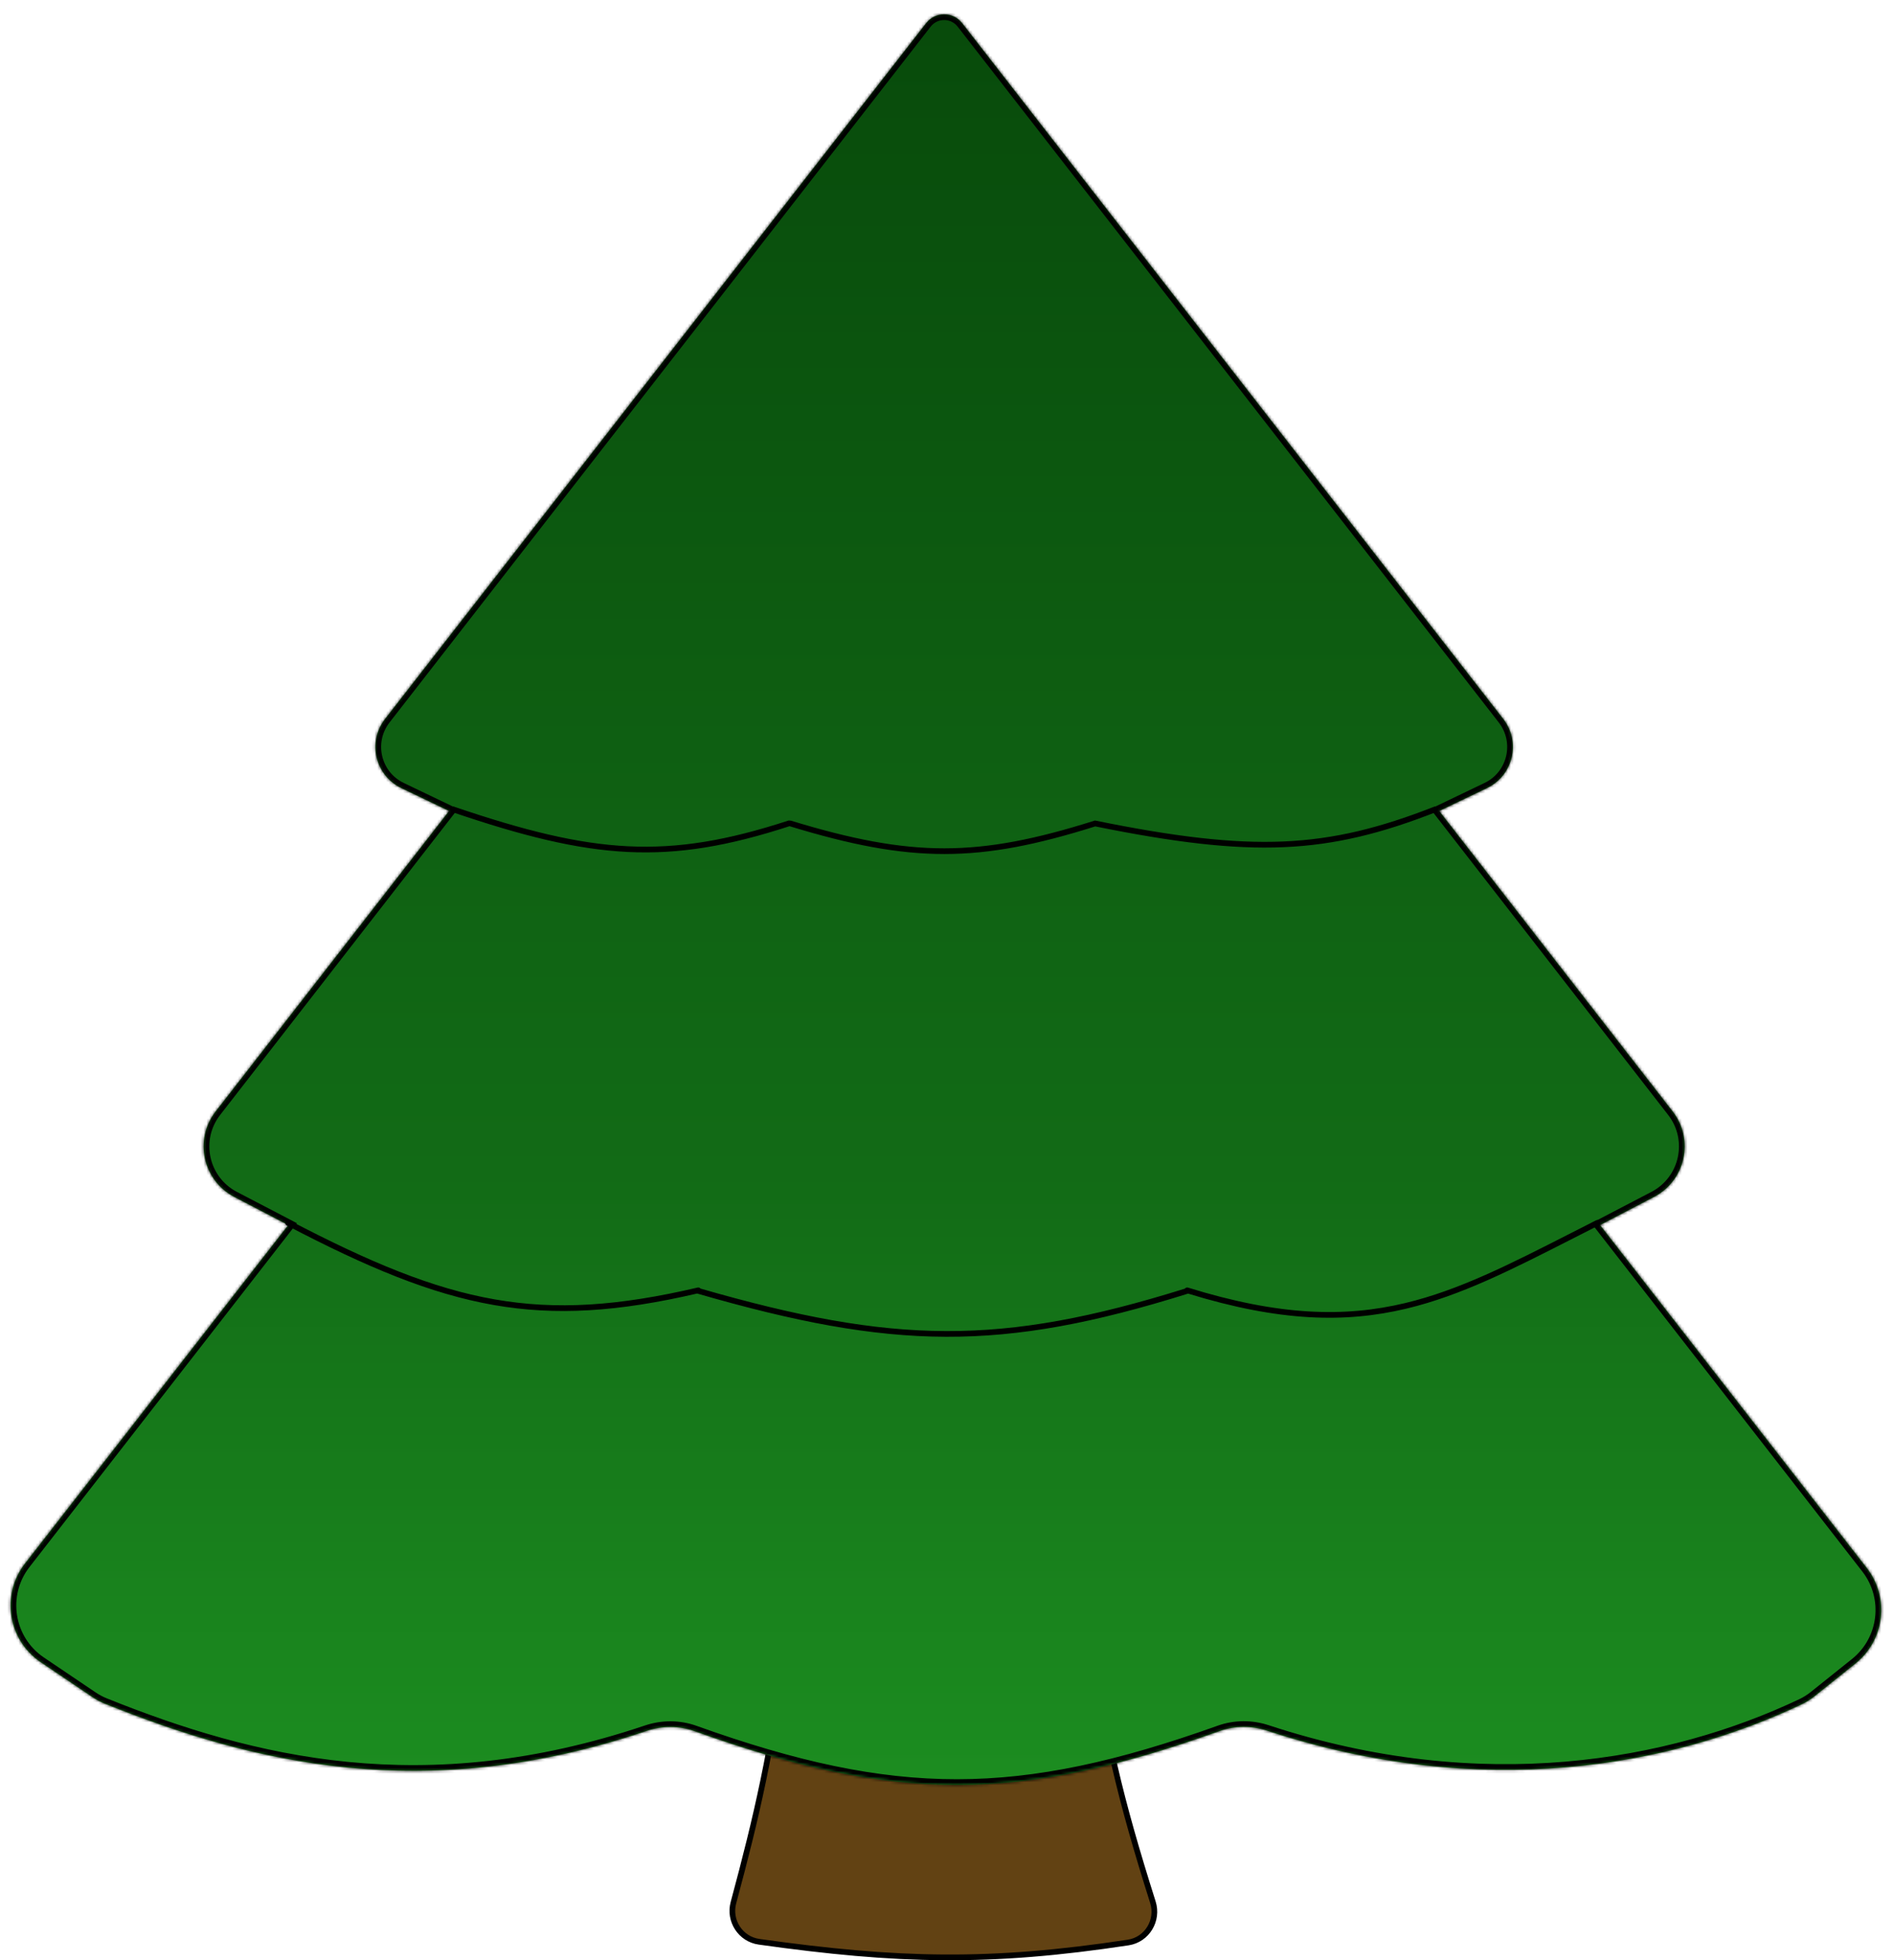 <svg width="665" height="688" viewBox="0 0 665 688" fill="none" xmlns="http://www.w3.org/2000/svg">
<path d="M276.141 575.666C276.874 570.151 281.557 566 287.106 566H372.712C378.331 566 383.046 570.246 383.737 575.845C387.677 607.761 393.293 631.306 404.784 667.575C406.816 673.988 402.731 680.733 396.117 681.738C347.495 689.127 315.239 688.336 266.503 681.475C259.998 680.559 255.801 674.101 257.518 667.736C265.772 637.132 270.96 614.65 276.141 575.666Z" fill="#624213" stroke="black" stroke-width="2"/>
<mask id="path-2-inside-1_37_107" fill="white">
<path fill-rule="evenodd" clip-rule="evenodd" d="M325.186 8.116C328.389 3.999 334.612 3.999 337.814 8.116L527.812 252.333C534.078 260.388 531.304 272.171 522.102 276.584L505.327 284.63L587.288 390.072C594.947 399.926 591.809 414.312 580.741 420.081L561.8 429.954L655.458 550.312C663.521 560.674 661.762 575.591 651.51 583.792L637.074 595.341C635.695 596.444 634.212 597.39 632.617 598.146C586.702 619.903 520.447 632.258 444.853 607.387C439.438 605.606 433.561 605.619 428.192 607.538C357.868 632.669 314.201 632.78 243.891 607.579C238.473 605.637 232.534 605.634 227.078 607.468C148.939 633.744 88.598 618.721 36.812 597.934C35.27 597.315 33.806 596.532 32.429 595.603L14.291 583.365C2.773 575.594 0.24 559.696 8.773 548.731L101.2 429.954L82.259 420.081C71.191 414.312 68.053 399.926 75.713 390.072L157.673 284.63L140.898 276.584C131.697 272.171 128.923 260.388 135.189 252.333L325.186 8.116Z"/>
</mask>
<path fill-rule="evenodd" clip-rule="evenodd" d="M325.186 8.116C328.389 3.999 334.612 3.999 337.814 8.116L527.812 252.333C534.078 260.388 531.304 272.171 522.102 276.584L505.327 284.63L587.288 390.072C594.947 399.926 591.809 414.312 580.741 420.081L561.8 429.954L655.458 550.312C663.521 560.674 661.762 575.591 651.51 583.792L637.074 595.341C635.695 596.444 634.212 597.39 632.617 598.146C586.702 619.903 520.447 632.258 444.853 607.387C439.438 605.606 433.561 605.619 428.192 607.538C357.868 632.669 314.201 632.78 243.891 607.579C238.473 605.637 232.534 605.634 227.078 607.468C148.939 633.744 88.598 618.721 36.812 597.934C35.27 597.315 33.806 596.532 32.429 595.603L14.291 583.365C2.773 575.594 0.24 559.696 8.773 548.731L101.2 429.954L82.259 420.081C71.191 414.312 68.053 399.926 75.713 390.072L157.673 284.63L140.898 276.584C131.697 272.171 128.923 260.388 135.189 252.333L325.186 8.116Z" fill="url(#paint0_linear_37_107)"/>
<path d="M337.814 8.116L336.236 9.344V9.344L337.814 8.116ZM325.186 8.116L323.608 6.888V6.888L325.186 8.116ZM527.812 252.333L529.39 251.105L527.812 252.333ZM522.102 276.584L522.967 278.387H522.967L522.102 276.584ZM505.327 284.63L504.462 282.826L502.226 283.899L503.748 285.857L505.327 284.63ZM587.288 390.072L588.867 388.845H588.867L587.288 390.072ZM580.741 420.081L579.817 418.308L580.741 420.081ZM561.8 429.954L560.876 428.181L558.749 429.29L560.222 431.183L561.8 429.954ZM655.458 550.312L653.88 551.541L655.458 550.312ZM651.51 583.792L652.759 585.354L651.51 583.792ZM637.074 595.341L638.323 596.903L637.074 595.341ZM632.617 598.146L631.761 596.339H631.761L632.617 598.146ZM444.853 607.387L444.228 609.287H444.228L444.853 607.387ZM428.192 607.538L427.519 605.654L428.192 607.538ZM243.891 607.579L243.216 609.462H243.216L243.891 607.579ZM227.078 607.468L227.715 609.364L227.078 607.468ZM36.812 597.934L36.067 599.79L36.067 599.79L36.812 597.934ZM32.429 595.603L33.548 593.945L32.429 595.603ZM14.291 583.365L15.409 581.707L15.409 581.707L14.291 583.365ZM8.773 548.731L10.352 549.959H10.352L8.773 548.731ZM101.2 429.954L102.779 431.183L104.252 429.29L102.125 428.181L101.2 429.954ZM82.259 420.081L83.184 418.308L82.259 420.081ZM75.713 390.072L77.292 391.299L75.713 390.072ZM157.673 284.63L159.252 285.857L160.774 283.899L158.538 282.826L157.673 284.63ZM140.898 276.584L140.033 278.387L140.898 276.584ZM135.189 252.333L133.61 251.105L135.189 252.333ZM339.393 6.888C335.389 1.742 327.611 1.742 323.608 6.888L326.765 9.344C329.167 6.256 333.834 6.256 336.236 9.344L339.393 6.888ZM529.39 251.105L339.393 6.888L336.236 9.344L526.233 253.561L529.39 251.105ZM522.967 278.387C533.319 273.423 536.44 260.166 529.39 251.105L526.233 253.561C531.716 260.609 529.289 270.919 521.237 274.781L522.967 278.387ZM506.192 286.433L522.967 278.387L521.237 274.781L504.462 282.826L506.192 286.433ZM588.867 388.845L506.906 283.402L503.748 285.857L585.709 391.299L588.867 388.845ZM581.666 421.855C593.841 415.509 597.292 399.684 588.867 388.845L585.708 391.299C592.602 400.168 589.778 413.116 579.817 418.308L581.666 421.855ZM562.725 431.728L581.666 421.855L579.817 418.308L560.876 428.181L562.725 431.728ZM560.222 431.183L653.88 551.541L657.037 549.084L563.379 428.726L560.222 431.183ZM653.88 551.541C661.271 561.038 659.658 574.712 650.26 582.23L652.759 585.354C663.866 576.469 665.771 560.309 657.037 549.084L653.88 551.541ZM650.26 582.23L635.824 593.779L638.323 596.903L652.759 585.354L650.26 582.23ZM635.824 593.779C634.557 594.793 633.205 595.655 631.761 596.339L633.474 599.954C635.22 599.126 636.834 598.094 638.323 596.903L635.824 593.779ZM631.761 596.339C586.25 617.905 520.525 630.178 445.478 605.487L444.228 609.287C520.369 634.338 587.155 621.902 633.474 599.954L631.761 596.339ZM445.478 605.487C439.655 603.572 433.321 603.581 427.519 605.654L428.865 609.421C433.8 607.657 439.221 607.64 444.228 609.287L445.478 605.487ZM427.519 605.654C392.478 618.177 364.219 624.414 336.035 624.433C307.852 624.452 279.598 618.253 244.566 605.696L243.216 609.462C278.494 622.106 307.229 628.452 336.038 628.433C364.846 628.414 393.583 622.03 428.865 609.421L427.519 605.654ZM244.566 605.696C238.711 603.598 232.309 603.599 226.44 605.572L227.715 609.364C232.758 607.668 238.234 607.676 243.216 609.462L244.566 605.696ZM226.44 605.572C148.921 631.64 89.1 616.768 37.557 596.078L36.067 599.79C88.096 620.674 148.958 635.848 227.715 609.364L226.44 605.572ZM37.557 596.078C36.151 595.514 34.812 594.798 33.548 593.945L31.311 597.261C32.801 598.266 34.39 599.117 36.067 599.79L37.557 596.078ZM33.548 593.945L15.409 581.707L13.172 585.023L31.311 597.261L33.548 593.945ZM15.409 581.707C4.851 574.583 2.53 560.01 10.352 549.959L7.195 547.502C-2.049 559.382 0.695 576.604 13.172 585.023L15.409 581.707ZM10.352 549.959L102.779 431.183L99.622 428.726L7.195 547.502L10.352 549.959ZM81.335 421.855L100.276 431.728L102.125 428.181L83.184 418.308L81.335 421.855ZM74.134 388.845C65.708 399.684 69.16 415.509 81.335 421.855L83.184 418.308C73.223 413.116 70.398 400.168 77.292 391.299L74.134 388.845ZM156.094 283.402L74.134 388.845L77.292 391.299L159.252 285.857L156.094 283.402ZM140.033 278.387L156.808 286.433L158.538 282.826L141.763 274.781L140.033 278.387ZM133.61 251.105C126.561 260.166 129.682 273.423 140.033 278.387L141.763 274.781C133.712 270.919 131.285 260.609 136.768 253.561L133.61 251.105ZM323.608 6.888L133.61 251.105L136.768 253.561L326.765 9.344L323.608 6.888Z" fill="black" mask="url(#path-2-inside-1_37_107)"/>
<path fill-rule="evenodd" clip-rule="evenodd" d="M277.209 289.957C255.822 296.921 238.531 299.889 220.408 299.002C202.261 298.113 183.344 293.362 158.719 284.989C158.196 284.811 157.916 284.243 158.094 283.721C158.272 283.198 158.84 282.918 159.363 283.096C183.93 291.449 202.638 296.129 220.505 297.004C238.356 297.878 255.433 294.956 276.732 288.009C276.944 287.94 277.161 287.945 277.357 288.01C277.499 287.99 277.646 287.999 277.792 288.044C299.028 294.525 315.424 297.73 331.59 297.722C347.753 297.715 363.754 294.498 384.199 288.046L384.446 287.969L384.699 288.02C412.372 293.634 432.634 296.098 450.7 295.318C468.747 294.538 484.654 290.518 503.611 283.094C504.125 282.893 504.705 283.146 504.907 283.66C505.108 284.175 504.854 284.755 504.34 284.956C485.241 292.436 469.112 296.524 450.786 297.316C432.535 298.104 412.155 295.621 384.554 290.031C364.124 296.463 347.971 299.715 331.59 299.722C315.146 299.73 298.538 296.467 277.209 289.957Z" fill="black"/>
<path fill-rule="evenodd" clip-rule="evenodd" d="M561.743 428.724C561.993 429.217 561.795 429.819 561.302 430.068C558.267 431.602 555.312 433.108 552.423 434.58C530.836 445.579 512.998 454.668 493.899 459.25C472.318 464.426 449.173 463.847 417.154 454C384.352 464.269 358.446 469.243 332.131 469.152C305.795 469.06 279.112 463.896 244.766 453.973C217.053 460.396 195.219 461.839 173.265 457.984C151.162 454.102 129.012 444.862 100.686 430.062C100.196 429.806 100.007 429.202 100.263 428.712C100.518 428.223 101.123 428.033 101.612 428.289C129.883 443.061 151.815 452.186 173.611 456.014C195.388 459.838 217.103 458.386 244.948 451.877C245.341 451.785 245.733 451.939 245.966 452.238C279.921 462.016 306.232 467.062 332.138 467.152C358.032 467.242 383.584 462.38 416.018 452.259C416.263 451.925 416.702 451.766 417.121 451.896C449.197 461.846 472.131 462.414 493.432 457.305C512.284 452.783 529.894 443.812 551.519 432.795C554.403 431.326 557.36 429.82 560.4 428.283C560.893 428.034 561.494 428.231 561.743 428.724Z" fill="black"/>
<defs>
<linearGradient id="paint0_linear_37_107" x1="331.248" y1="10.057" x2="331.248" y2="626.433" gradientUnits="userSpaceOnUse">
<stop stop-color="#084B0B"/>
<stop offset="0.652" stop-color="#126B16"/>
<stop offset="1" stop-color="#1C8D20"/>
</linearGradient>
</defs>
</svg>
